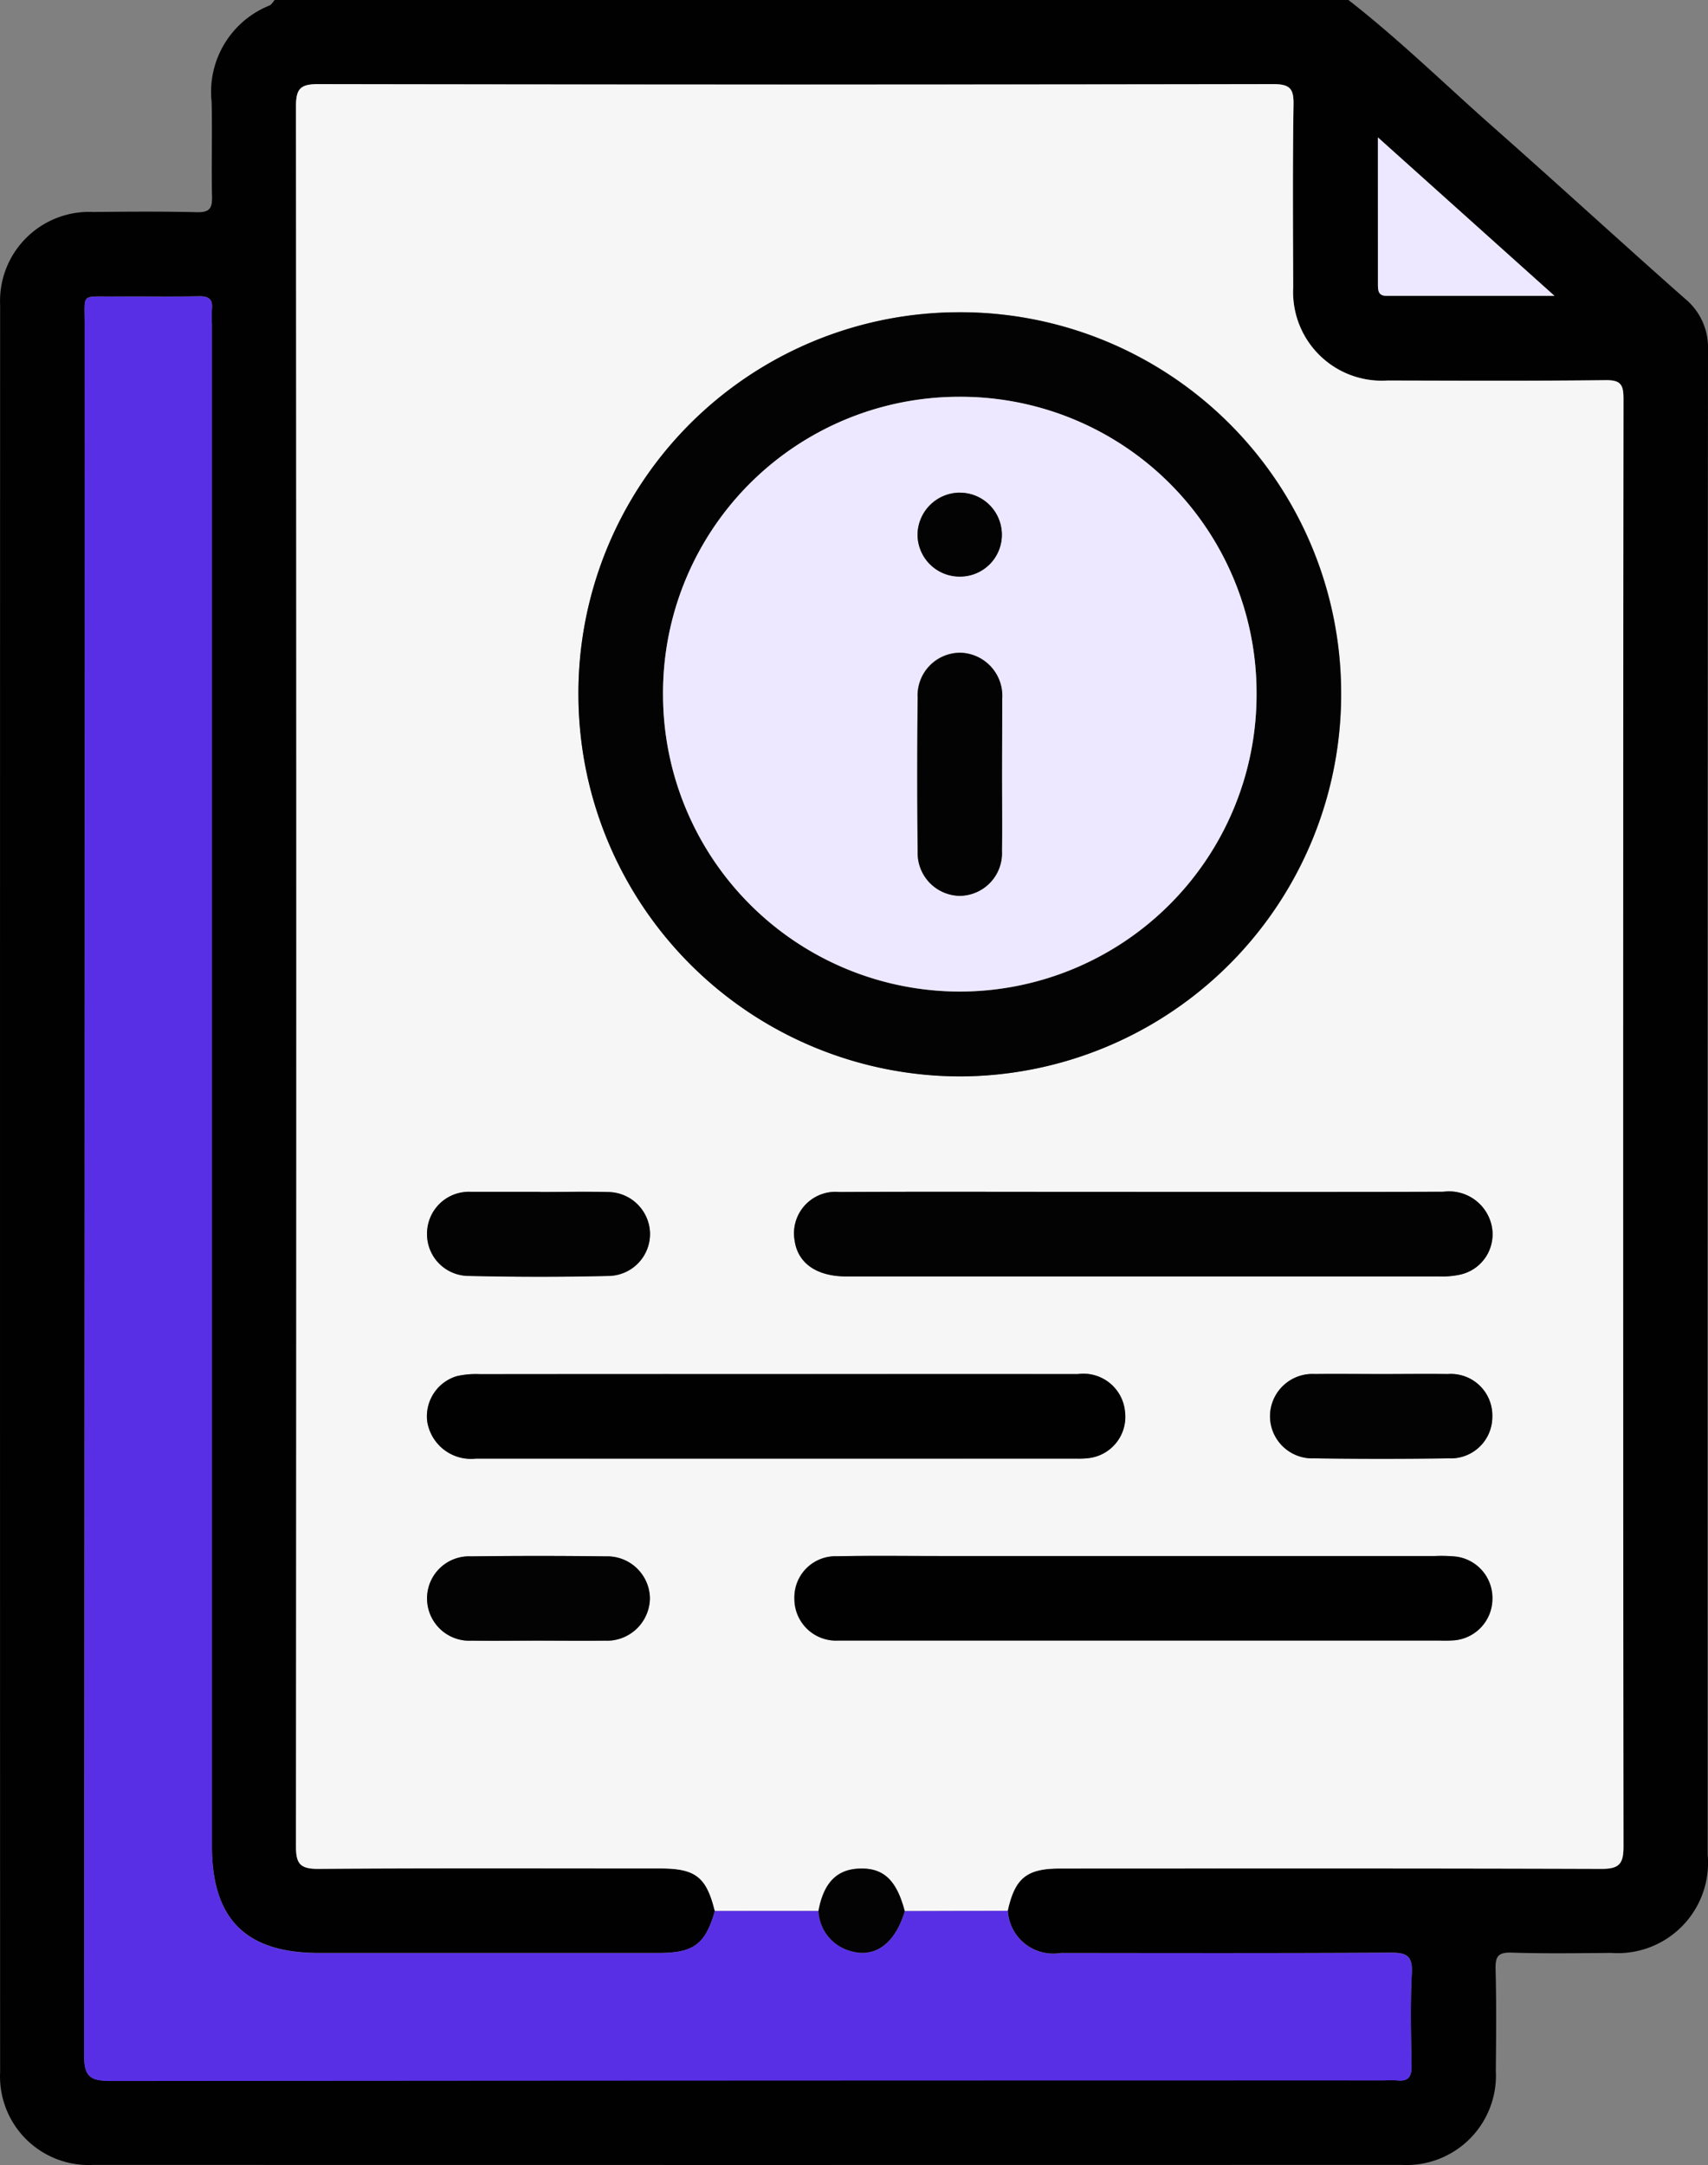 <svg xmlns="http://www.w3.org/2000/svg" width="59.527" height="75.433" viewBox="0 0 59.527 75.433">
  <rect x="0" y="0" width="59.527" height="75.433" fill="#808080" stroke="none"/>
  <g id="Group_124891" data-name="Group 124891" transform="translate(556.065 -1508.639)">
    <path id="Path_179858" data-name="Path 179858" d="M-509.07,1508.639c1.8,1.4,3.423,3,5.128,4.5,2.207,1.95,4.378,3.942,6.585,5.892a2.2,2.2,0,0,1,.819,1.786q-.02,26.223-.011,52.446a3.147,3.147,0,0,1-3.373,3.419c-1.154.01-2.309.028-3.461-.01-.473-.016-.569.138-.558.578.03,1.178.02,2.357.008,3.536a3.116,3.116,0,0,1-3.283,3.282q-22.8.006-45.592,0a3.087,3.087,0,0,1-3.253-3.227q-.007-30.79,0-61.58a3.105,3.105,0,0,1,3.252-3.236c1.2-.013,2.406-.021,3.609.007.422.01.535-.12.525-.532-.027-1.1.013-2.21-.015-3.314a3.242,3.242,0,0,1,2.014-3.354c.076-.034.126-.128.187-.194Zm-11.871,66.574c.251-1.138.658-1.473,1.822-1.473,6.285,0,12.571-.009,18.856.012.6,0,.783-.138.782-.765q-.027-25.23,0-50.459c0-.512-.114-.65-.637-.644-2.529.03-5.058.018-7.587.012a3.09,3.09,0,0,1-3.287-3.26c-.009-2.112-.021-4.224.01-6.335.008-.551-.1-.733-.7-.732q-16.646.031-33.293,0c-.611,0-.772.154-.772.769q.025,30.313,0,60.625c0,.6.133.793.763.789,3.977-.029,7.955-.016,11.933-.014,1.231,0,1.607.3,1.9,1.482-.326,1.153-.731,1.463-1.945,1.463q-5.928,0-11.855,0c-2.551,0-3.729-1.181-3.729-3.736v-53.02a4.757,4.757,0,0,1,0-.515c.04-.362-.121-.458-.465-.451-1.006.018-2.012,0-3.019.007-1.078.005-.95-.11-.95.934q0,30.155-.019,60.31c0,.729.151.93.911.928q22.2-.039,44.4-.019a4,4,0,0,1,.442,0c.385.043.517-.119.51-.5-.019-1.08-.047-2.162.009-3.239.032-.612-.194-.712-.742-.709-3.829.022-7.658.015-11.487.01A1.584,1.584,0,0,1-520.94,1575.213Zm12.9-61.786c0,1.813,0,3.473,0,5.132,0,.213.019.389.3.389,1.9,0,3.795,0,5.852,0Z" fill="#010101"/>
    <path id="Path_179859" data-name="Path 179859" d="M-489.083,1587.18c-.291-1.185-.668-1.482-1.9-1.482-3.978,0-7.955-.015-11.933.014-.631,0-.764-.193-.763-.789q.022-30.313,0-60.625c0-.615.161-.77.772-.769q16.646.028,33.293,0c.6,0,.713.18.7.732-.031,2.111-.02,4.223-.01,6.335a3.09,3.09,0,0,0,3.287,3.26c2.529.006,5.058.018,7.587-.012.522-.006.637.132.636.644q-.022,25.23,0,50.459c0,.626-.183.767-.782.765-6.285-.021-12.571-.014-18.856-.012-1.164,0-1.571.334-1.822,1.472l-3.593.01c-.284-1.084-.745-1.513-1.587-1.481-.786.031-1.24.5-1.419,1.476Zm8.578-29.079a13.317,13.317,0,0,0,13.256-13.4,13.274,13.274,0,0,0-13.405-13.227,13.275,13.275,0,0,0-13.18,13.375A13.321,13.321,0,0,0-480.505,1558.1Zm6.439,4.023h-2.577c-2.7,0-5.4-.008-8.1.005a1.446,1.446,0,0,0-1.557,1.691c.112.79.765,1.25,1.8,1.251q10.344,0,20.687,0a2.875,2.875,0,0,0,.728-.068,1.438,1.438,0,0,0,1.024-1.89,1.52,1.52,0,0,0-1.626-.993C-467.146,1562.131-470.606,1562.124-474.066,1562.124Zm-12.9,6.349q-5.154,0-10.308,0a3,3,0,0,0-.8.069,1.461,1.461,0,0,0-1.032,1.588,1.544,1.544,0,0,0,1.7,1.285q10.455.005,20.91,0a2.929,2.929,0,0,0,.441-.017,1.448,1.448,0,0,0,1.266-1.615,1.457,1.457,0,0,0-1.649-1.312Q-481.7,1568.468-486.962,1568.473Zm12.893,6.34h-7.141c-1.2,0-2.405-.017-3.607.008a1.433,1.433,0,0,0-1.492,1.48,1.453,1.453,0,0,0,1.517,1.458c.1,0,.2,0,.295,0h20.687a4.384,4.384,0,0,0,.515-.011,1.456,1.456,0,0,0,1.311-1.437,1.454,1.454,0,0,0-1.264-1.478,5.188,5.188,0,0,0-.735-.02Zm-21.1-12.685v0h-2.277c-.049,0-.1,0-.147,0a1.458,1.458,0,0,0-1.513,1.46,1.453,1.453,0,0,0,1.437,1.469c1.64.036,3.282.038,4.921,0a1.463,1.463,0,0,0,1.413-1.5,1.475,1.475,0,0,0-1.484-1.421C-493.605,1562.11-494.389,1562.128-495.173,1562.128Zm29.355,6.344c-.783,0-1.567-.011-2.35,0a1.479,1.479,0,0,0-1.563,1.486,1.471,1.471,0,0,0,1.531,1.451q2.349.032,4.7,0a1.447,1.447,0,0,0,1.517-1.455,1.447,1.447,0,0,0-1.558-1.482C-464.3,1568.462-465.059,1568.473-465.818,1568.473Zm-29.454,9.288c.784,0,1.568.011,2.351,0a1.5,1.5,0,0,0,1.58-1.483,1.486,1.486,0,0,0-1.534-1.454q-2.351-.03-4.7,0a1.465,1.465,0,0,0-1.533,1.446,1.475,1.475,0,0,0,1.561,1.491C-496.79,1577.772-496.031,1577.76-495.271,1577.76Z" transform="translate(-42.071 -11.958)" fill="#f6f6f6"/>
    <path id="Path_179860" data-name="Path 179860" d="M-519.2,1617.341l3.616,0a1.514,1.514,0,0,0,.959,1.342c.926.367,1.684-.13,2.046-1.338l3.593-.01a1.584,1.584,0,0,0,1.85,1.472c3.829,0,7.658.012,11.486-.01.549,0,.774.1.742.709-.056,1.077-.028,2.16-.009,3.239.007.385-.125.546-.51.5a4.035,4.035,0,0,0-.442,0q-22.2,0-44.4.019c-.76,0-.912-.2-.911-.928q.032-30.155.019-60.31c0-1.044-.127-.928.95-.934,1.006,0,2.013.011,3.019-.007.344-.006.505.09.465.452a4.736,4.736,0,0,0,0,.515v53.02c0,2.554,1.178,3.735,3.729,3.736q5.927,0,11.855,0C-519.932,1618.8-519.528,1618.493-519.2,1617.341Z" transform="translate(-11.953 -42.119)" fill="#592fe6"/>
    <path id="Path_179861" data-name="Path 179861" d="M-312.149,1532.96l6.153,5.519c-2.057,0-3.954,0-5.852,0-.283,0-.3-.176-.3-.389C-312.148,1536.432-312.149,1534.773-312.149,1532.96Z" transform="translate(-195.894 -19.533)" fill="#ede8ff"/>
    <path id="Path_179862" data-name="Path 179862" d="M-440.341,1590.531a13.321,13.321,0,0,1-13.329-13.248,13.275,13.275,0,0,1,13.18-13.375,13.274,13.274,0,0,1,13.4,13.227A13.317,13.317,0,0,1-440.341,1590.531Zm-.017-2.953a10.352,10.352,0,0,0,10.323-10.371,10.319,10.319,0,0,0-10.4-10.351,10.322,10.322,0,0,0-10.285,10.392A10.354,10.354,0,0,0-440.357,1587.578Z" transform="translate(-82.236 -44.388)" fill="#030303"/>
    <path id="Path_179863" data-name="Path 179863" d="M-403.232,1719.549c3.46,0,6.92.007,10.38-.005a1.52,1.52,0,0,1,1.626.993,1.438,1.438,0,0,1-1.024,1.89,2.881,2.881,0,0,1-.728.068q-10.344,0-20.687,0c-1.035,0-1.688-.46-1.8-1.251a1.447,1.447,0,0,1,1.557-1.691c2.7-.014,5.4-.005,8.1-.005Z" transform="translate(-112.906 -169.383)" fill="#030303"/>
    <path id="Path_179864" data-name="Path 179864" d="M-468.336,1751.817q5.265,0,10.529,0a1.457,1.457,0,0,1,1.649,1.312,1.448,1.448,0,0,1-1.266,1.616,2.945,2.945,0,0,1-.441.017q-10.455,0-20.911,0a1.544,1.544,0,0,1-1.7-1.285,1.46,1.46,0,0,1,1.032-1.588,2.994,2.994,0,0,1,.8-.069Q-473.49,1751.814-468.336,1751.817Z" transform="translate(-60.697 -195.302)" fill="#010101"/>
    <path id="Path_179865" data-name="Path 179865" d="M-403.2,1784h10.086a5.188,5.188,0,0,1,.735.02,1.453,1.453,0,0,1,1.264,1.478,1.456,1.456,0,0,1-1.311,1.437,4.385,4.385,0,0,1-.515.011h-20.687c-.1,0-.2,0-.295,0a1.453,1.453,0,0,1-1.518-1.458,1.433,1.433,0,0,1,1.492-1.48c1.2-.025,2.4-.008,3.607-.008Z" transform="translate(-112.935 -221.146)" fill="#010101"/>
    <path id="Path_179866" data-name="Path 179866" d="M-476.531,1719.564c.784,0,1.568-.018,2.35,0a1.475,1.475,0,0,1,1.484,1.422,1.463,1.463,0,0,1-1.413,1.5c-1.64.042-3.282.039-4.921,0a1.453,1.453,0,0,1-1.437-1.469,1.458,1.458,0,0,1,1.513-1.46c.049,0,.1,0,.147,0h2.277Z" transform="translate(-60.714 -169.394)" fill="#030303"/>
    <path id="Path_179867" data-name="Path 179867" d="M-327.326,1751.8c.759,0,1.518-.011,2.276,0a1.447,1.447,0,0,1,1.558,1.482,1.447,1.447,0,0,1-1.517,1.455q-2.349.034-4.7,0a1.472,1.472,0,0,1-1.531-1.452,1.478,1.478,0,0,1,1.563-1.486C-328.892,1751.79-328.109,1751.8-327.326,1751.8Z" transform="translate(-180.563 -195.287)" fill="#030303"/>
    <path id="Path_179868" data-name="Path 179868" d="M-476.629,1786.938c-.759,0-1.519.012-2.278,0a1.475,1.475,0,0,1-1.561-1.491,1.465,1.465,0,0,1,1.533-1.446q2.351-.029,4.7,0a1.486,1.486,0,0,1,1.534,1.454,1.5,1.5,0,0,1-1.58,1.483C-475.062,1786.949-475.846,1786.938-476.629,1786.938Z" transform="translate(-60.714 -221.135)" fill="#030303"/>
    <path id="Path_179869" data-name="Path 179869" d="M-408.167,1840.8c-.362,1.207-1.12,1.7-2.046,1.338a1.514,1.514,0,0,1-.959-1.342c.178-.973.633-1.446,1.419-1.476C-408.912,1839.285-408.452,1839.714-408.167,1840.8Z" transform="translate(-116.366 -265.575)" fill="#030303"/>
    <path id="Path_179870" data-name="Path 179870" d="M-428.33,1599.6a10.354,10.354,0,0,1-10.364-10.33,10.322,10.322,0,0,1,10.285-10.392,10.319,10.319,0,0,1,10.4,10.351A10.352,10.352,0,0,1-428.33,1599.6Zm1.449-7.551c0-.881.009-1.763,0-2.644a1.5,1.5,0,0,0-1.444-1.613,1.487,1.487,0,0,0-1.5,1.566q-.025,2.68,0,5.361a1.491,1.491,0,0,0,1.447,1.542,1.487,1.487,0,0,0,1.489-1.569C-426.869,1593.817-426.881,1592.935-426.881,1592.054Zm-1.485-9.834a1.481,1.481,0,0,0-1.458,1.444,1.466,1.466,0,0,0,1.487,1.481,1.456,1.456,0,0,0,1.451-1.511A1.465,1.465,0,0,0-428.366,1582.22Z" transform="translate(-94.263 -56.415)" fill="#ede8ff"/>
    <path id="Path_179871" data-name="Path 179871" d="M-390.745,1628.416c0,.881.012,1.763,0,2.644a1.487,1.487,0,0,1-1.489,1.569,1.49,1.49,0,0,1-1.447-1.542q-.03-2.68,0-5.361a1.487,1.487,0,0,1,1.5-1.566,1.5,1.5,0,0,1,1.444,1.613C-390.736,1626.653-390.745,1627.534-390.745,1628.416Z" transform="translate(-130.399 -92.776)" fill="#030303"/>
    <path id="Path_179872" data-name="Path 179872" d="M-392.182,1595.832a1.465,1.465,0,0,1,1.48,1.413,1.456,1.456,0,0,1-1.451,1.511,1.466,1.466,0,0,1-1.487-1.481A1.481,1.481,0,0,1-392.182,1595.832Z" transform="translate(-130.447 -70.027)" fill="#030303"/>
  </g>
</svg>
